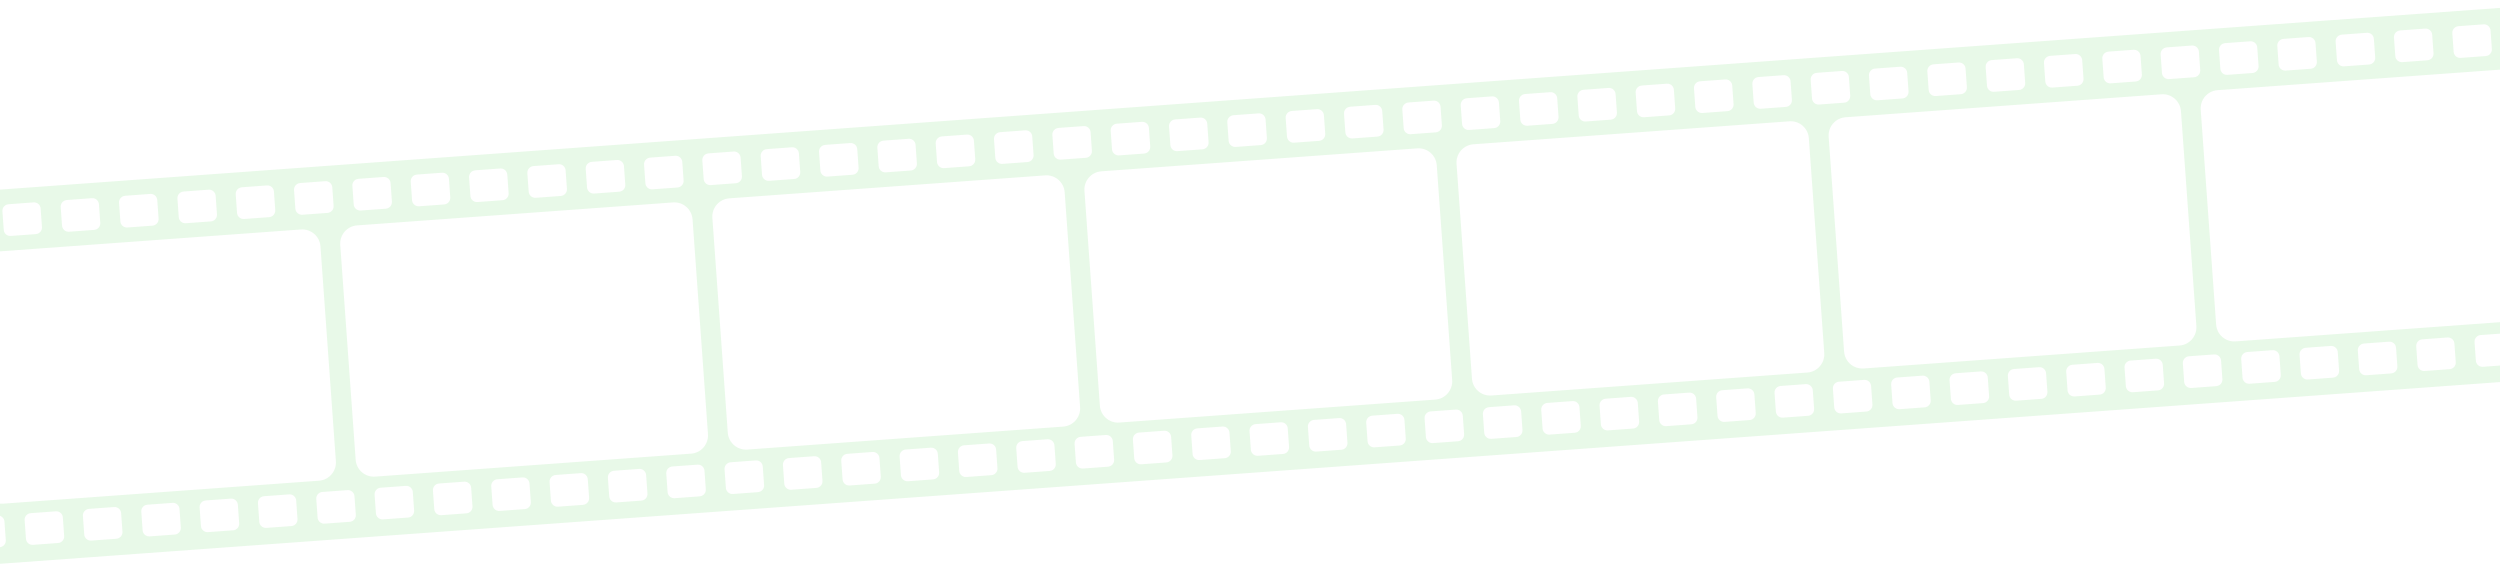 <svg width="428" height="99" viewBox="0 0 428 99" fill="none" xmlns="http://www.w3.org/2000/svg">
<path d="M436.339 0.746L-31.634 34.763L-27.057 98.488L440.916 64.472L436.339 0.746ZM430.867 3.753L435.16 3.44C435.78 3.394 436.324 3.861 436.369 4.488L436.596 7.657C436.642 8.279 436.176 8.825 435.55 8.87L431.257 9.184C430.637 9.23 430.093 8.763 430.054 8.136L429.827 4.967C429.781 4.345 430.247 3.799 430.873 3.76L430.867 3.753ZM420.884 4.481L425.177 4.167C425.797 4.121 426.341 4.588 426.38 5.215L426.607 8.384C426.652 9.006 426.186 9.551 425.56 9.597L421.267 9.91C420.647 9.956 420.103 9.49 420.064 8.862L419.837 5.693C419.792 5.072 420.264 4.527 420.883 4.487L420.884 4.481ZM410.894 5.208L415.187 4.894C415.807 4.848 416.351 5.315 416.39 5.942L416.617 9.111C416.662 9.733 416.196 10.278 415.57 10.323L411.278 10.637C410.657 10.683 410.113 10.216 410.074 9.589L409.847 6.42C409.802 5.798 410.274 5.253 410.894 5.214L410.894 5.208ZM400.911 5.929L405.204 5.615C405.824 5.569 406.368 6.036 406.407 6.663L406.634 9.832C406.679 10.454 406.213 10.999 405.587 11.045L401.294 11.358C400.674 11.404 400.13 10.938 400.085 10.31L399.858 7.141C399.813 6.519 400.285 5.974 400.904 5.934L400.911 5.929ZM390.921 6.656L395.214 6.342C395.834 6.296 396.378 6.763 396.417 7.39L396.644 10.559C396.69 11.181 396.224 11.726 395.597 11.771L391.305 12.085C390.684 12.131 390.141 11.664 390.102 11.037L389.875 7.868C389.829 7.246 390.301 6.701 390.921 6.662L390.921 6.656ZM380.938 7.383L385.23 7.069C385.851 7.023 386.395 7.49 386.439 8.118L386.666 11.287C386.712 11.909 386.246 12.454 385.62 12.499L381.327 12.813C380.707 12.859 380.163 12.392 380.124 11.765L379.897 8.596C379.852 7.974 380.317 7.429 380.943 7.39L380.938 7.383ZM370.954 8.11L375.247 7.797C375.867 7.751 376.411 8.217 376.45 8.845L376.677 12.014C376.722 12.635 376.256 13.181 375.63 13.226L371.337 13.54C370.717 13.586 370.173 13.119 370.128 12.491L369.901 9.322C369.856 8.7 370.328 8.156 370.947 8.116L370.954 8.11ZM360.964 8.837L365.257 8.523C365.877 8.477 366.421 8.944 366.46 9.571L366.687 12.74C366.732 13.362 366.267 13.908 365.64 13.953L361.348 14.267C360.727 14.312 360.183 13.846 360.145 13.219L359.918 10.05C359.872 9.428 360.344 8.883 360.964 8.843L360.964 8.837ZM350.975 9.564L355.267 9.25C355.888 9.204 356.432 9.671 356.47 10.298L356.697 13.467C356.743 14.089 356.277 14.634 355.651 14.68L351.358 14.993C350.738 15.039 350.194 14.572 350.155 13.945L349.928 10.776C349.883 10.155 350.354 9.61 350.974 9.57L350.975 9.564ZM340.992 10.285L345.284 9.971C345.905 9.926 346.449 10.392 346.487 11.019L346.714 14.188C346.76 14.81 346.294 15.356 345.668 15.401L341.375 15.715C340.755 15.761 340.211 15.294 340.172 14.667L339.945 11.498C339.899 10.876 340.371 10.331 340.991 10.291L340.992 10.285ZM331.008 11.012L335.301 10.699C335.921 10.653 336.465 11.12 336.504 11.747L336.731 14.916C336.776 15.538 336.31 16.083 335.684 16.128L331.391 16.442C330.771 16.488 330.227 16.021 330.188 15.394L329.961 12.225C329.916 11.603 330.388 11.058 331.007 11.018L331.008 11.012ZM321.018 11.739L325.311 11.425C325.931 11.38 326.475 11.846 326.514 12.473L326.741 15.643C326.786 16.264 326.321 16.81 325.694 16.855L321.402 17.169C320.781 17.215 320.237 16.748 320.193 16.12L319.966 12.951C319.92 12.329 320.392 11.784 321.012 11.739L321.018 11.739ZM311.035 12.466L315.327 12.153C315.947 12.107 316.491 12.574 316.53 13.201L316.757 16.37C316.803 16.992 316.337 17.537 315.711 17.582L311.418 17.896C310.798 17.942 310.254 17.475 310.215 16.848L309.988 13.679C309.942 13.057 310.408 12.512 311.034 12.473L311.035 12.466ZM301.045 13.187L305.338 12.873C305.958 12.828 306.502 13.294 306.547 13.922L306.774 17.091C306.82 17.713 306.354 18.259 305.728 18.304L301.435 18.617C300.815 18.663 300.271 18.197 300.232 17.57L300.005 14.4C299.959 13.779 300.425 13.233 301.051 13.194L301.045 13.187ZM291.062 13.915L295.354 13.601C295.975 13.555 296.519 14.022 296.558 14.649L296.785 17.818C296.83 18.44 296.364 18.985 295.738 19.03L291.445 19.344C290.825 19.39 290.281 18.923 290.236 18.296L290.009 15.127C289.964 14.505 290.436 13.96 291.055 13.92L291.062 13.915ZM281.072 14.641L285.365 14.328C285.985 14.282 286.529 14.748 286.568 15.376L286.795 18.545C286.84 19.166 286.374 19.712 285.748 19.757L281.455 20.071C280.835 20.117 280.291 19.65 280.252 19.023L280.025 15.854C279.98 15.232 280.446 14.687 281.071 14.647L281.072 14.641ZM271.088 15.369L275.381 15.055C276.001 15.009 276.545 15.476 276.59 16.104L276.817 19.273C276.863 19.894 276.397 20.44 275.77 20.485L271.478 20.799C270.858 20.845 270.313 20.378 270.275 19.751L270.048 16.582C270.002 15.96 270.468 15.415 271.094 15.375L271.088 15.369ZM261.099 16.095L265.391 15.782C266.012 15.736 266.556 16.203 266.595 16.83L266.821 19.999C266.867 20.62 266.401 21.166 265.775 21.211L261.482 21.525C260.862 21.571 260.318 21.104 260.279 20.477L260.052 17.308C260.007 16.686 260.478 16.141 261.098 16.101L261.099 16.095ZM251.116 16.817L255.408 16.503C256.029 16.457 256.573 16.924 256.617 17.552L256.844 20.721C256.89 21.343 256.424 21.888 255.798 21.933L251.505 22.247C250.885 22.293 250.341 21.826 250.302 21.199L250.075 18.03C250.03 17.408 250.501 16.863 251.121 16.823L251.116 16.817ZM241.126 17.544L245.419 17.23C246.039 17.184 246.583 17.651 246.622 18.278L246.849 21.447C246.894 22.069 246.428 22.614 245.802 22.659L241.509 22.973C240.889 23.019 240.345 22.552 240.306 21.925L240.079 18.756C240.034 18.134 240.506 17.589 241.125 17.549L241.126 17.544ZM231.142 18.271L235.435 17.957C236.055 17.911 236.599 18.378 236.638 19.005L236.865 22.174C236.91 22.796 236.445 23.341 235.818 23.387L231.526 23.701C230.905 23.746 230.361 23.28 230.323 22.652L230.096 19.483C230.05 18.862 230.522 18.317 231.142 18.277L231.142 18.271ZM221.159 18.998L225.451 18.684C226.072 18.639 226.616 19.105 226.654 19.732L226.881 22.902C226.927 23.523 226.461 24.069 225.835 24.114L221.542 24.428C220.922 24.474 220.378 24.007 220.333 23.379L220.106 20.21C220.061 19.588 220.526 19.043 221.152 19.004L221.159 18.998ZM211.169 19.725L215.462 19.411C216.082 19.365 216.626 19.832 216.665 20.459L216.892 23.628C216.937 24.25 216.471 24.796 215.845 24.841L211.552 25.154C210.932 25.2 210.388 24.734 210.343 24.106L210.116 20.937C210.071 20.315 210.543 19.77 211.162 19.73L211.169 19.725ZM201.186 20.446L205.479 20.133C206.099 20.087 206.643 20.553 206.682 21.18L206.909 24.35C206.954 24.971 206.488 25.517 205.862 25.562L201.569 25.876C200.949 25.922 200.405 25.455 200.366 24.828L200.139 21.659C200.094 21.037 200.56 20.491 201.185 20.452L201.186 20.446ZM191.196 21.173L195.489 20.859C196.109 20.813 196.653 21.28 196.692 21.907L196.919 25.076C196.964 25.698 196.498 26.244 195.872 26.289L191.58 26.603C190.959 26.648 190.415 26.182 190.376 25.555L190.149 22.386C190.104 21.764 190.576 21.219 191.196 21.179L191.196 21.173ZM181.212 21.9L185.505 21.587C186.125 21.541 186.669 22.008 186.708 22.635L186.935 25.804C186.981 26.425 186.515 26.971 185.889 27.016L181.596 27.33C180.976 27.376 180.432 26.909 180.393 26.282L180.166 23.113C180.12 22.491 180.592 21.946 181.212 21.906L181.212 21.9ZM171.223 22.627L175.516 22.313C176.136 22.267 176.68 22.734 176.719 23.361L176.946 26.53C176.991 27.152 176.525 27.698 175.899 27.743L171.606 28.057C170.986 28.102 170.442 27.636 170.397 27.008L170.17 23.839C170.125 23.217 170.591 22.672 171.216 22.632L171.223 22.627ZM161.239 23.354L165.532 23.041C166.152 22.995 166.696 23.462 166.735 24.089L166.962 27.258C167.007 27.88 166.541 28.425 165.915 28.47L161.622 28.784C161.002 28.83 160.458 28.363 160.419 27.736L160.192 24.567C160.147 23.945 160.619 23.4 161.238 23.36L161.239 23.354ZM151.25 24.075L155.543 23.761C156.163 23.716 156.707 24.182 156.746 24.809L156.973 27.979C157.018 28.6 156.552 29.146 155.926 29.191L151.633 29.505C151.013 29.551 150.469 29.084 150.43 28.457L150.203 25.288C150.158 24.666 150.624 24.12 151.249 24.081L151.25 24.075ZM141.266 24.802L145.559 24.489C146.179 24.443 146.723 24.91 146.762 25.537L146.989 28.706C147.035 29.328 146.569 29.873 145.942 29.918L141.65 30.232C141.029 30.278 140.485 29.811 140.447 29.184L140.22 26.015C140.174 25.393 140.646 24.848 141.266 24.808L141.266 24.802ZM131.277 25.529L135.569 25.215C136.19 25.17 136.734 25.636 136.772 26.264L136.999 29.433C137.045 30.054 136.579 30.6 135.953 30.645L131.66 30.959C131.04 31.005 130.496 30.538 130.457 29.911L130.23 26.742C130.185 26.12 130.65 25.575 131.276 25.535L131.277 25.529ZM121.293 26.257L125.586 25.943C126.206 25.897 126.75 26.364 126.789 26.991L127.016 30.16C127.061 30.782 126.595 31.327 125.969 31.372L121.676 31.686C121.056 31.732 120.512 31.265 120.467 30.638L120.24 27.468C120.195 26.847 120.667 26.302 121.286 26.262L121.293 26.257ZM111.309 26.984L115.602 26.67C116.222 26.624 116.766 27.091 116.805 27.718L117.032 30.887C117.077 31.509 116.612 32.055 115.985 32.1L111.693 32.413C111.072 32.459 110.528 31.993 110.49 31.366L110.263 28.196C110.217 27.575 110.683 27.029 111.309 26.99L111.309 26.984ZM101.32 27.705L105.613 27.391C106.233 27.345 106.777 27.812 106.822 28.439L107.049 31.609C107.094 32.23 106.629 32.776 106.002 32.821L101.71 33.135C101.089 33.181 100.545 32.714 100.501 32.086L100.274 28.917C100.228 28.295 100.7 27.75 101.32 27.711L101.32 27.705ZM91.337 28.432L95.629 28.118C96.249 28.072 96.793 28.539 96.832 29.166L97.059 32.335C97.105 32.957 96.639 33.503 96.013 33.548L91.72 33.862C91.1 33.907 90.556 33.441 90.511 32.813L90.284 29.644C90.239 29.022 90.71 28.477 91.33 28.437L91.337 28.432ZM81.347 29.159L85.64 28.845C86.26 28.799 86.804 29.266 86.849 29.894L87.076 33.063C87.121 33.684 86.655 34.23 86.029 34.275L81.736 34.589C81.116 34.635 80.572 34.168 80.533 33.541L80.306 30.372C80.261 29.75 80.733 29.205 81.352 29.165L81.347 29.159ZM71.363 29.886L75.656 29.572C76.276 29.526 76.82 29.993 76.859 30.62L77.086 33.789C77.131 34.411 76.665 34.957 76.039 35.002L71.747 35.316C71.126 35.361 70.582 34.895 70.543 34.268L70.317 31.099C70.271 30.477 70.743 29.932 71.363 29.892L71.363 29.886ZM61.373 30.613L65.666 30.299C66.287 30.253 66.831 30.72 66.869 31.347L67.096 34.516C67.142 35.138 66.676 35.683 66.05 35.729L61.757 36.042C61.137 36.088 60.593 35.621 60.554 34.994L60.327 31.825C60.281 31.204 60.747 30.658 61.373 30.619L61.373 30.613ZM51.39 31.334L55.683 31.02C56.303 30.975 56.847 31.441 56.886 32.068L57.113 35.237C57.159 35.859 56.693 36.405 56.066 36.45L51.774 36.764C51.154 36.81 50.61 36.343 50.565 35.715L50.338 32.546C50.292 31.924 50.764 31.379 51.384 31.34L51.39 31.334ZM41.401 32.061L45.694 31.747C46.314 31.701 46.858 32.168 46.897 32.795L47.123 35.964C47.169 36.586 46.703 37.132 46.077 37.177L41.784 37.49C41.164 37.536 40.62 37.07 40.581 36.443L40.354 33.273C40.309 32.652 40.775 32.106 41.4 32.067L41.401 32.061ZM31.417 32.788L35.71 32.474C36.33 32.429 36.874 32.895 36.919 33.523L37.146 36.692C37.191 37.314 36.725 37.859 36.099 37.905L31.806 38.218C31.186 38.264 30.642 37.798 30.603 37.17L30.376 34.001C30.331 33.38 30.803 32.835 31.422 32.795L31.417 32.788ZM21.427 33.515L25.72 33.201C26.34 33.155 26.884 33.622 26.923 34.249L27.15 37.418C27.196 38.04 26.73 38.586 26.104 38.631L21.811 38.945C21.191 38.99 20.646 38.524 20.608 37.897L20.381 34.727C20.335 34.106 20.801 33.56 21.427 33.521L21.427 33.515ZM11.444 34.242L15.736 33.928C16.357 33.883 16.901 34.349 16.939 34.977L17.166 38.146C17.212 38.767 16.746 39.313 16.12 39.358L11.827 39.672C11.207 39.718 10.663 39.251 10.618 38.623L10.391 35.454C10.346 34.833 10.818 34.288 11.437 34.248L11.444 34.242ZM1.461 34.964L5.753 34.65C6.374 34.604 6.918 35.071 6.956 35.698L7.183 38.867C7.229 39.489 6.763 40.034 6.137 40.08L1.844 40.393C1.224 40.439 0.68 39.972 0.641 39.345L0.414 36.176C0.369 35.554 0.84 35.01 1.46 34.97L1.461 34.964ZM51.529 39.286C53.244 39.164 54.736 40.459 54.862 42.178L57.503 78.953C57.624 80.671 56.336 82.174 54.616 82.296L0.521 86.228C-1.193 86.35 -2.685 85.061 -2.812 83.335L-5.452 46.561C-5.573 44.842 -4.286 43.346 -2.565 43.218L51.529 39.286ZM-8.529 35.69L-4.236 35.377C-3.616 35.331 -3.072 35.797 -3.033 36.425L-2.806 39.594C-2.761 40.215 -3.227 40.761 -3.853 40.806L-8.146 41.12C-8.766 41.166 -9.31 40.699 -9.355 40.071L-9.582 36.902C-9.627 36.281 -9.155 35.736 -8.536 35.696L-8.529 35.69ZM-18.513 36.418L-14.22 36.104C-13.6 36.058 -13.056 36.525 -13.017 37.152L-12.79 40.321C-12.745 40.943 -13.21 41.488 -13.837 41.534L-18.129 41.847C-18.75 41.893 -19.294 41.426 -19.332 40.799L-19.559 37.63C-19.605 37.008 -19.133 36.464 -18.513 36.424L-18.513 36.418ZM-28.502 37.144L-24.21 36.831C-23.589 36.785 -23.046 37.252 -23.001 37.879L-22.774 41.048C-22.728 41.67 -23.194 42.216 -23.82 42.261L-28.113 42.575C-28.733 42.62 -29.277 42.154 -29.316 41.527L-29.543 38.358C-29.588 37.736 -29.123 37.19 -28.497 37.151L-28.502 37.144ZM-20.024 95.144L-24.317 95.457C-24.937 95.503 -25.481 95.037 -25.52 94.409L-25.747 91.24C-25.792 90.619 -25.326 90.073 -24.701 90.034L-20.408 89.72C-19.788 89.674 -19.244 90.141 -19.199 90.769L-18.972 93.938C-18.926 94.56 -19.392 95.105 -20.018 95.144L-20.024 95.144ZM-10.034 94.417L-14.327 94.731C-14.947 94.777 -15.491 94.31 -15.53 93.683L-15.757 90.514C-15.802 89.892 -15.33 89.347 -14.711 89.307L-10.418 88.993C-9.798 88.948 -9.254 89.414 -9.215 90.041L-8.988 93.21C-8.943 93.832 -9.408 94.378 -10.034 94.417ZM-9.085 86.927L-27.788 88.286L-30.88 45.276L-12.178 43.917C-10.463 43.788 -8.965 45.084 -8.845 46.809L-6.205 83.583C-6.084 85.302 -7.371 86.805 -9.091 86.926L-9.085 86.927ZM-0.05 93.69L-4.343 94.004C-4.963 94.049 -5.507 93.583 -5.552 92.955L-5.779 89.786C-5.825 89.164 -5.353 88.619 -4.732 88.573L-0.44 88.26C0.181 88.214 0.724 88.68 0.763 89.308L0.99 92.477C1.036 93.098 0.57 93.644 -0.056 93.683L-0.05 93.69ZM9.939 92.963L5.647 93.277C5.026 93.323 4.482 92.856 4.443 92.229L4.217 89.06C4.171 88.438 4.643 87.893 5.263 87.853L9.555 87.539C10.175 87.493 10.72 87.96 10.758 88.587L10.985 91.757C11.031 92.378 10.565 92.924 9.939 92.963ZM19.923 92.236L15.63 92.549C15.01 92.595 14.466 92.129 14.421 91.501L14.194 88.332C14.149 87.71 14.621 87.165 15.241 87.119L19.534 86.805C20.154 86.76 20.698 87.226 20.737 87.853L20.964 91.022C21.009 91.644 20.543 92.19 19.918 92.229L19.923 92.236ZM29.912 91.515L25.619 91.829C24.999 91.874 24.455 91.408 24.416 90.781L24.189 87.612C24.144 86.99 24.61 86.444 25.235 86.405L29.528 86.091C30.148 86.045 30.692 86.512 30.731 87.139L30.958 90.308C31.003 90.93 30.538 91.476 29.912 91.515ZM39.896 90.787L35.603 91.101C34.983 91.147 34.439 90.68 34.4 90.053L34.173 86.884C34.127 86.263 34.599 85.718 35.219 85.678L39.512 85.364C40.132 85.318 40.676 85.785 40.721 86.412L40.948 89.582C40.993 90.203 40.527 90.749 39.901 90.794L39.896 90.787ZM49.885 90.061L45.593 90.375C44.972 90.42 44.428 89.954 44.39 89.327L44.163 86.157C44.117 85.536 44.583 84.99 45.209 84.951L49.501 84.637C50.122 84.591 50.666 85.058 50.705 85.685L50.931 88.854C50.977 89.476 50.511 90.022 49.885 90.061ZM59.869 89.334L55.576 89.647C54.956 89.693 54.412 89.226 54.373 88.599L54.146 85.43C54.101 84.808 54.573 84.263 55.192 84.224L59.485 83.91C60.105 83.864 60.649 84.331 60.688 84.958L60.915 88.127C60.961 88.749 60.495 89.294 59.869 89.334ZM60.889 78.704L58.249 41.929C58.128 40.211 59.415 38.714 61.136 38.587L115.231 34.655C116.945 34.533 118.437 35.828 118.564 37.547L121.204 74.322C121.325 76.04 120.038 77.543 118.317 77.664L64.222 81.596C62.508 81.719 61.01 80.429 60.889 78.704ZM69.853 88.606L65.56 88.92C64.94 88.966 64.396 88.499 64.357 87.872L64.13 84.703C64.085 84.081 64.55 83.535 65.176 83.496L69.469 83.183C70.089 83.137 70.633 83.603 70.672 84.231L70.899 87.4C70.944 88.021 70.478 88.567 69.853 88.606ZM79.842 87.885L75.549 88.199C74.929 88.245 74.385 87.778 74.346 87.151L74.119 83.982C74.074 83.36 74.546 82.815 75.165 82.775L79.458 82.462C80.078 82.416 80.622 82.883 80.661 83.51L80.888 86.679C80.933 87.301 80.468 87.846 79.842 87.885ZM89.826 87.158L85.533 87.472C84.913 87.518 84.369 87.051 84.33 86.424L84.103 83.255C84.057 82.633 84.529 82.088 85.149 82.048L89.442 81.734C90.062 81.689 90.606 82.155 90.651 82.783L90.878 85.952C90.923 86.574 90.457 87.119 89.832 87.159L89.826 87.158ZM99.815 86.431L95.522 86.745C94.902 86.791 94.358 86.324 94.313 85.697L94.087 82.527C94.041 81.906 94.513 81.361 95.133 81.315L99.426 81.001C100.046 80.955 100.59 81.422 100.629 82.049L100.856 85.218C100.901 85.84 100.435 86.385 99.81 86.425L99.815 86.431ZM109.799 85.704L105.506 86.018C104.886 86.064 104.342 85.597 104.297 84.969L104.07 81.8C104.025 81.178 104.497 80.633 105.116 80.594L109.409 80.28C110.029 80.234 110.573 80.701 110.618 81.328L110.845 84.498C110.89 85.119 110.425 85.665 109.799 85.704ZM119.789 84.977L115.496 85.291C114.876 85.337 114.332 84.87 114.293 84.243L114.066 81.074C114.02 80.452 114.486 79.907 115.112 79.861L119.405 79.548C120.025 79.502 120.569 79.969 120.608 80.596L120.835 83.765C120.881 84.386 120.415 84.932 119.789 84.971L119.789 84.977ZM129.772 84.256L125.479 84.57C124.859 84.615 124.315 84.149 124.27 83.521L124.043 80.352C123.997 79.73 124.469 79.185 125.09 79.139L129.382 78.826C130.003 78.78 130.547 79.246 130.585 79.874L130.812 83.043C130.858 83.665 130.392 84.21 129.766 84.249L129.772 84.256ZM139.761 83.529L135.469 83.843C134.848 83.889 134.304 83.422 134.266 82.795L134.039 79.626C133.993 79.004 134.459 78.459 135.085 78.419L139.377 78.106C139.998 78.06 140.542 78.526 140.58 79.153L140.807 82.323C140.853 82.944 140.387 83.49 139.761 83.529ZM149.745 82.802L145.452 83.116C144.832 83.161 144.288 82.695 144.249 82.068L144.022 78.898C143.977 78.277 144.449 77.732 145.068 77.692L149.361 77.378C149.981 77.332 150.525 77.799 150.564 78.426L150.791 81.595C150.836 82.217 150.371 82.763 149.745 82.802ZM159.735 82.075L155.442 82.389C154.822 82.435 154.278 81.968 154.239 81.341L154.012 78.172C153.966 77.55 154.432 77.004 155.059 76.959L159.351 76.645C159.972 76.6 160.516 77.066 160.554 77.694L160.781 80.863C160.827 81.484 160.361 82.03 159.735 82.069L159.735 82.075ZM169.718 81.348L165.426 81.662C164.805 81.707 164.261 81.241 164.223 80.614L163.996 77.444C163.95 76.823 164.422 76.278 165.042 76.238L169.334 75.924C169.955 75.878 170.499 76.345 170.537 76.972L170.764 80.141C170.81 80.763 170.344 81.308 169.718 81.348ZM179.701 80.626L175.409 80.94C174.788 80.986 174.245 80.519 174.206 79.892L173.979 76.723C173.933 76.101 174.399 75.556 175.025 75.516L179.317 75.203C179.938 75.157 180.482 75.624 180.521 76.251L180.748 79.42C180.793 80.042 180.327 80.587 179.701 80.626ZM182.024 73.034L127.93 76.966C126.215 77.088 124.723 75.799 124.597 74.074L121.957 37.299C121.836 35.581 123.122 34.084 124.843 33.956L178.938 30.024C180.652 29.902 182.144 31.197 182.271 32.916L184.911 69.691C185.032 71.41 183.745 72.912 182.024 73.034ZM189.691 79.9L185.398 80.213C184.778 80.259 184.234 79.793 184.195 79.165L183.968 75.996C183.923 75.375 184.395 74.83 185.015 74.784L189.308 74.47C189.928 74.424 190.472 74.891 190.511 75.518L190.738 78.687C190.783 79.309 190.317 79.854 189.692 79.894L189.691 79.9ZM188.297 69.449L185.657 32.674C185.536 30.955 186.823 29.459 188.544 29.331L242.639 25.399C244.354 25.271 245.845 26.566 245.972 28.291L248.612 65.066C248.733 66.784 247.445 68.287 245.725 68.409L191.631 72.341C189.916 72.469 188.424 71.174 188.297 69.449ZM199.675 79.172L195.382 79.486C194.762 79.532 194.218 79.065 194.179 78.438L193.952 75.269C193.907 74.647 194.378 74.102 194.999 74.056L199.291 73.743C199.912 73.697 200.456 74.164 200.495 74.791L200.721 77.96C200.767 78.582 200.301 79.127 199.675 79.166L199.675 79.172ZM209.664 78.446L205.372 78.759C204.752 78.805 204.208 78.338 204.169 77.711L203.942 74.542C203.896 73.921 204.362 73.375 204.988 73.336L209.281 73.022C209.901 72.976 210.445 73.443 210.484 74.07L210.711 77.239C210.756 77.861 210.29 78.406 209.664 78.446ZM219.648 77.718L215.355 78.032C214.735 78.078 214.191 77.611 214.146 76.983L213.919 73.814C213.874 73.192 214.346 72.648 214.965 72.608L219.258 72.294C219.878 72.248 220.422 72.715 220.461 73.342L220.688 76.511C220.734 77.133 220.268 77.678 219.642 77.718L219.648 77.718ZM229.637 76.998L225.345 77.311C224.724 77.357 224.18 76.89 224.141 76.263L223.914 73.094C223.869 72.472 224.335 71.927 224.961 71.888L229.253 71.574C229.874 71.528 230.417 71.995 230.456 72.622L230.683 75.791C230.729 76.413 230.263 76.958 229.637 76.998ZM239.621 76.27L235.328 76.584C234.708 76.63 234.164 76.163 234.125 75.536L233.898 72.367C233.853 71.745 234.325 71.2 234.944 71.16L239.237 70.847C239.857 70.801 240.401 71.267 240.44 71.894L240.667 75.064C240.712 75.685 240.247 76.231 239.621 76.27ZM249.611 75.543L245.318 75.857C244.698 75.903 244.154 75.436 244.115 74.809L243.888 71.64C243.842 71.018 244.314 70.473 244.934 70.434L249.227 70.12C249.847 70.074 250.391 70.541 250.43 71.168L250.657 74.337C250.702 74.959 250.236 75.504 249.611 75.543ZM259.594 74.816L255.302 75.13C254.681 75.176 254.137 74.709 254.098 74.082L253.872 70.913C253.826 70.291 254.298 69.746 254.918 69.706L259.21 69.392C259.831 69.347 260.375 69.813 260.419 70.441L260.646 73.61C260.692 74.232 260.226 74.778 259.6 74.817L259.594 74.816ZM269.584 74.089L265.291 74.403C264.671 74.449 264.127 73.982 264.088 73.355L263.861 70.186C263.816 69.564 264.288 69.019 264.907 68.98L269.2 68.666C269.82 68.62 270.364 69.087 270.403 69.714L270.63 72.883C270.675 73.505 270.21 74.05 269.584 74.089ZM279.567 73.368L275.274 73.682C274.654 73.728 274.11 73.261 274.071 72.634L273.844 69.465C273.799 68.843 274.265 68.297 274.89 68.258L279.183 67.944C279.803 67.898 280.347 68.365 280.392 68.993L280.619 72.162C280.664 72.784 280.199 73.329 279.573 73.369L279.567 73.368ZM289.557 72.641L285.264 72.955C284.644 73.001 284.1 72.534 284.061 71.907L283.834 68.738C283.789 68.116 284.254 67.571 284.88 67.531L289.173 67.218C289.793 67.172 290.337 67.638 290.376 68.266L290.603 71.435C290.648 72.056 290.182 72.602 289.557 72.641ZM299.54 71.914L295.248 72.228C294.627 72.273 294.083 71.807 294.039 71.179L293.812 68.01C293.766 67.388 294.238 66.843 294.858 66.803L299.15 66.49C299.771 66.444 300.315 66.911 300.354 67.538L300.581 70.707C300.626 71.329 300.16 71.874 299.534 71.913L299.54 71.914ZM309.524 71.187L305.231 71.5C304.611 71.546 304.067 71.079 304.028 70.452L303.801 67.283C303.756 66.662 304.222 66.116 304.847 66.077L309.14 65.763C309.76 65.717 310.304 66.184 310.349 66.812L310.576 69.981C310.622 70.602 310.156 71.148 309.53 71.187L309.524 71.187ZM309.426 63.777L255.332 67.709C253.617 67.838 252.119 66.542 251.999 64.817L249.359 28.043C249.238 26.324 250.524 24.828 252.245 24.7L306.34 20.768C308.061 20.64 309.553 21.936 309.673 23.66L312.313 60.435C312.434 62.153 311.147 63.656 309.426 63.777ZM319.514 70.46L315.221 70.774C314.601 70.82 314.057 70.353 314.018 69.726L313.791 66.556C313.746 65.935 314.211 65.389 314.837 65.35L319.13 65.036C319.75 64.99 320.294 65.457 320.333 66.084L320.56 69.253C320.605 69.875 320.139 70.421 319.514 70.46ZM329.497 69.739L325.204 70.052C324.584 70.098 324.04 69.631 323.995 69.004L323.768 65.835C323.723 65.213 324.195 64.668 324.814 64.628L329.107 64.314C329.727 64.268 330.271 64.735 330.31 65.362L330.537 68.531C330.582 69.153 330.117 69.699 329.491 69.738L329.497 69.739ZM339.487 69.012L335.194 69.326C334.574 69.371 334.03 68.905 333.991 68.278L333.764 65.108C333.718 64.487 334.19 63.942 334.81 63.902L339.103 63.588C339.723 63.542 340.267 64.009 340.306 64.636L340.533 67.805C340.578 68.427 340.112 68.972 339.487 69.012ZM349.47 68.284L345.178 68.598C344.557 68.644 344.013 68.177 343.974 67.55L343.747 64.381C343.702 63.759 344.174 63.214 344.793 63.175L349.086 62.861C349.706 62.815 350.25 63.282 350.289 63.909L350.516 67.078C350.562 67.7 350.096 68.245 349.47 68.284ZM359.46 67.558L355.167 67.871C354.547 67.917 354.003 67.451 353.964 66.823L353.737 63.654C353.692 63.033 354.164 62.488 354.783 62.448L359.076 62.134C359.696 62.088 360.24 62.555 360.279 63.182L360.506 66.351C360.551 66.973 360.086 67.519 359.46 67.558ZM369.443 66.836L365.15 67.15C364.53 67.196 363.986 66.729 363.947 66.102L363.72 62.933C363.675 62.311 364.147 61.766 364.766 61.727L369.059 61.413C369.679 61.367 370.223 61.834 370.262 62.461L370.489 65.63C370.534 66.252 370.069 66.797 369.443 66.836ZM319.033 63.078C317.854 63.164 316.778 62.583 316.185 61.645C315.915 61.218 315.742 60.723 315.706 60.187L313.066 23.412C313.03 22.876 313.125 22.359 313.334 21.903C313.793 20.89 314.767 20.161 315.952 20.075L370.047 16.143C371.762 16.015 373.259 17.311 373.38 19.035L376.02 55.81C376.141 57.529 374.853 59.031 373.133 59.153L319.039 63.085L319.033 63.078ZM379.433 66.11L375.14 66.423C374.52 66.469 373.976 66.002 373.931 65.375L373.704 62.206C373.658 61.584 374.13 61.039 374.751 60.993L379.043 60.679C379.664 60.634 380.208 61.1 380.246 61.727L380.473 64.897C380.519 65.518 380.053 66.064 379.427 66.103L379.433 66.11ZM379.401 55.555L376.761 18.78C376.64 17.062 377.927 15.565 379.648 15.438L433.743 11.506C435.458 11.377 436.955 12.673 437.076 14.398L439.716 51.172C439.837 52.891 438.549 54.394 436.829 54.515L382.734 58.447C381.014 58.575 379.522 57.279 379.401 55.555ZM389.416 65.382L385.124 65.696C384.503 65.742 383.959 65.275 383.921 64.648L383.694 61.479C383.648 60.857 384.114 60.312 384.74 60.266L389.033 59.953C389.653 59.907 390.197 60.373 390.242 61.001L390.469 64.17C390.514 64.792 390.049 65.338 389.422 65.383L389.416 65.382ZM399.406 64.656L395.113 64.969C394.493 65.015 393.949 64.548 393.91 63.921L393.683 60.752C393.638 60.13 394.11 59.586 394.73 59.54L399.023 59.226C399.643 59.18 400.187 59.647 400.226 60.274L400.453 63.443C400.498 64.065 400.032 64.61 399.407 64.65L399.406 64.656ZM409.39 63.928L405.097 64.242C404.477 64.288 403.933 63.821 403.888 63.193L403.661 60.024C403.616 59.403 404.087 58.858 404.708 58.812L409 58.498C409.621 58.452 410.165 58.919 410.203 59.546L410.43 62.715C410.476 63.337 410.01 63.882 409.384 63.922L409.39 63.928ZM419.379 63.202L415.087 63.515C414.466 63.561 413.922 63.094 413.884 62.467L413.657 59.298C413.611 58.676 414.083 58.131 414.703 58.092L418.995 57.778C419.616 57.732 420.16 58.199 420.198 58.826L420.425 61.995C420.471 62.617 420.005 63.162 419.379 63.202ZM429.362 62.48L425.07 62.794C424.45 62.84 423.905 62.373 423.867 61.746L423.64 58.577C423.594 57.955 424.066 57.41 424.686 57.364L428.979 57.05C429.599 57.005 430.143 57.471 430.182 58.099L430.409 61.268C430.455 61.889 429.989 62.435 429.363 62.474L429.362 62.48ZM439.346 61.753L435.053 62.066C434.433 62.112 433.889 61.646 433.85 61.019L433.623 57.849C433.578 57.228 434.044 56.682 434.669 56.643L438.962 56.329C439.582 56.283 440.126 56.75 440.171 57.378L440.398 60.547C440.444 61.169 439.978 61.714 439.352 61.753L439.346 61.753Z" fill="#00C700" fill-opacity="0.09"/>
</svg>
